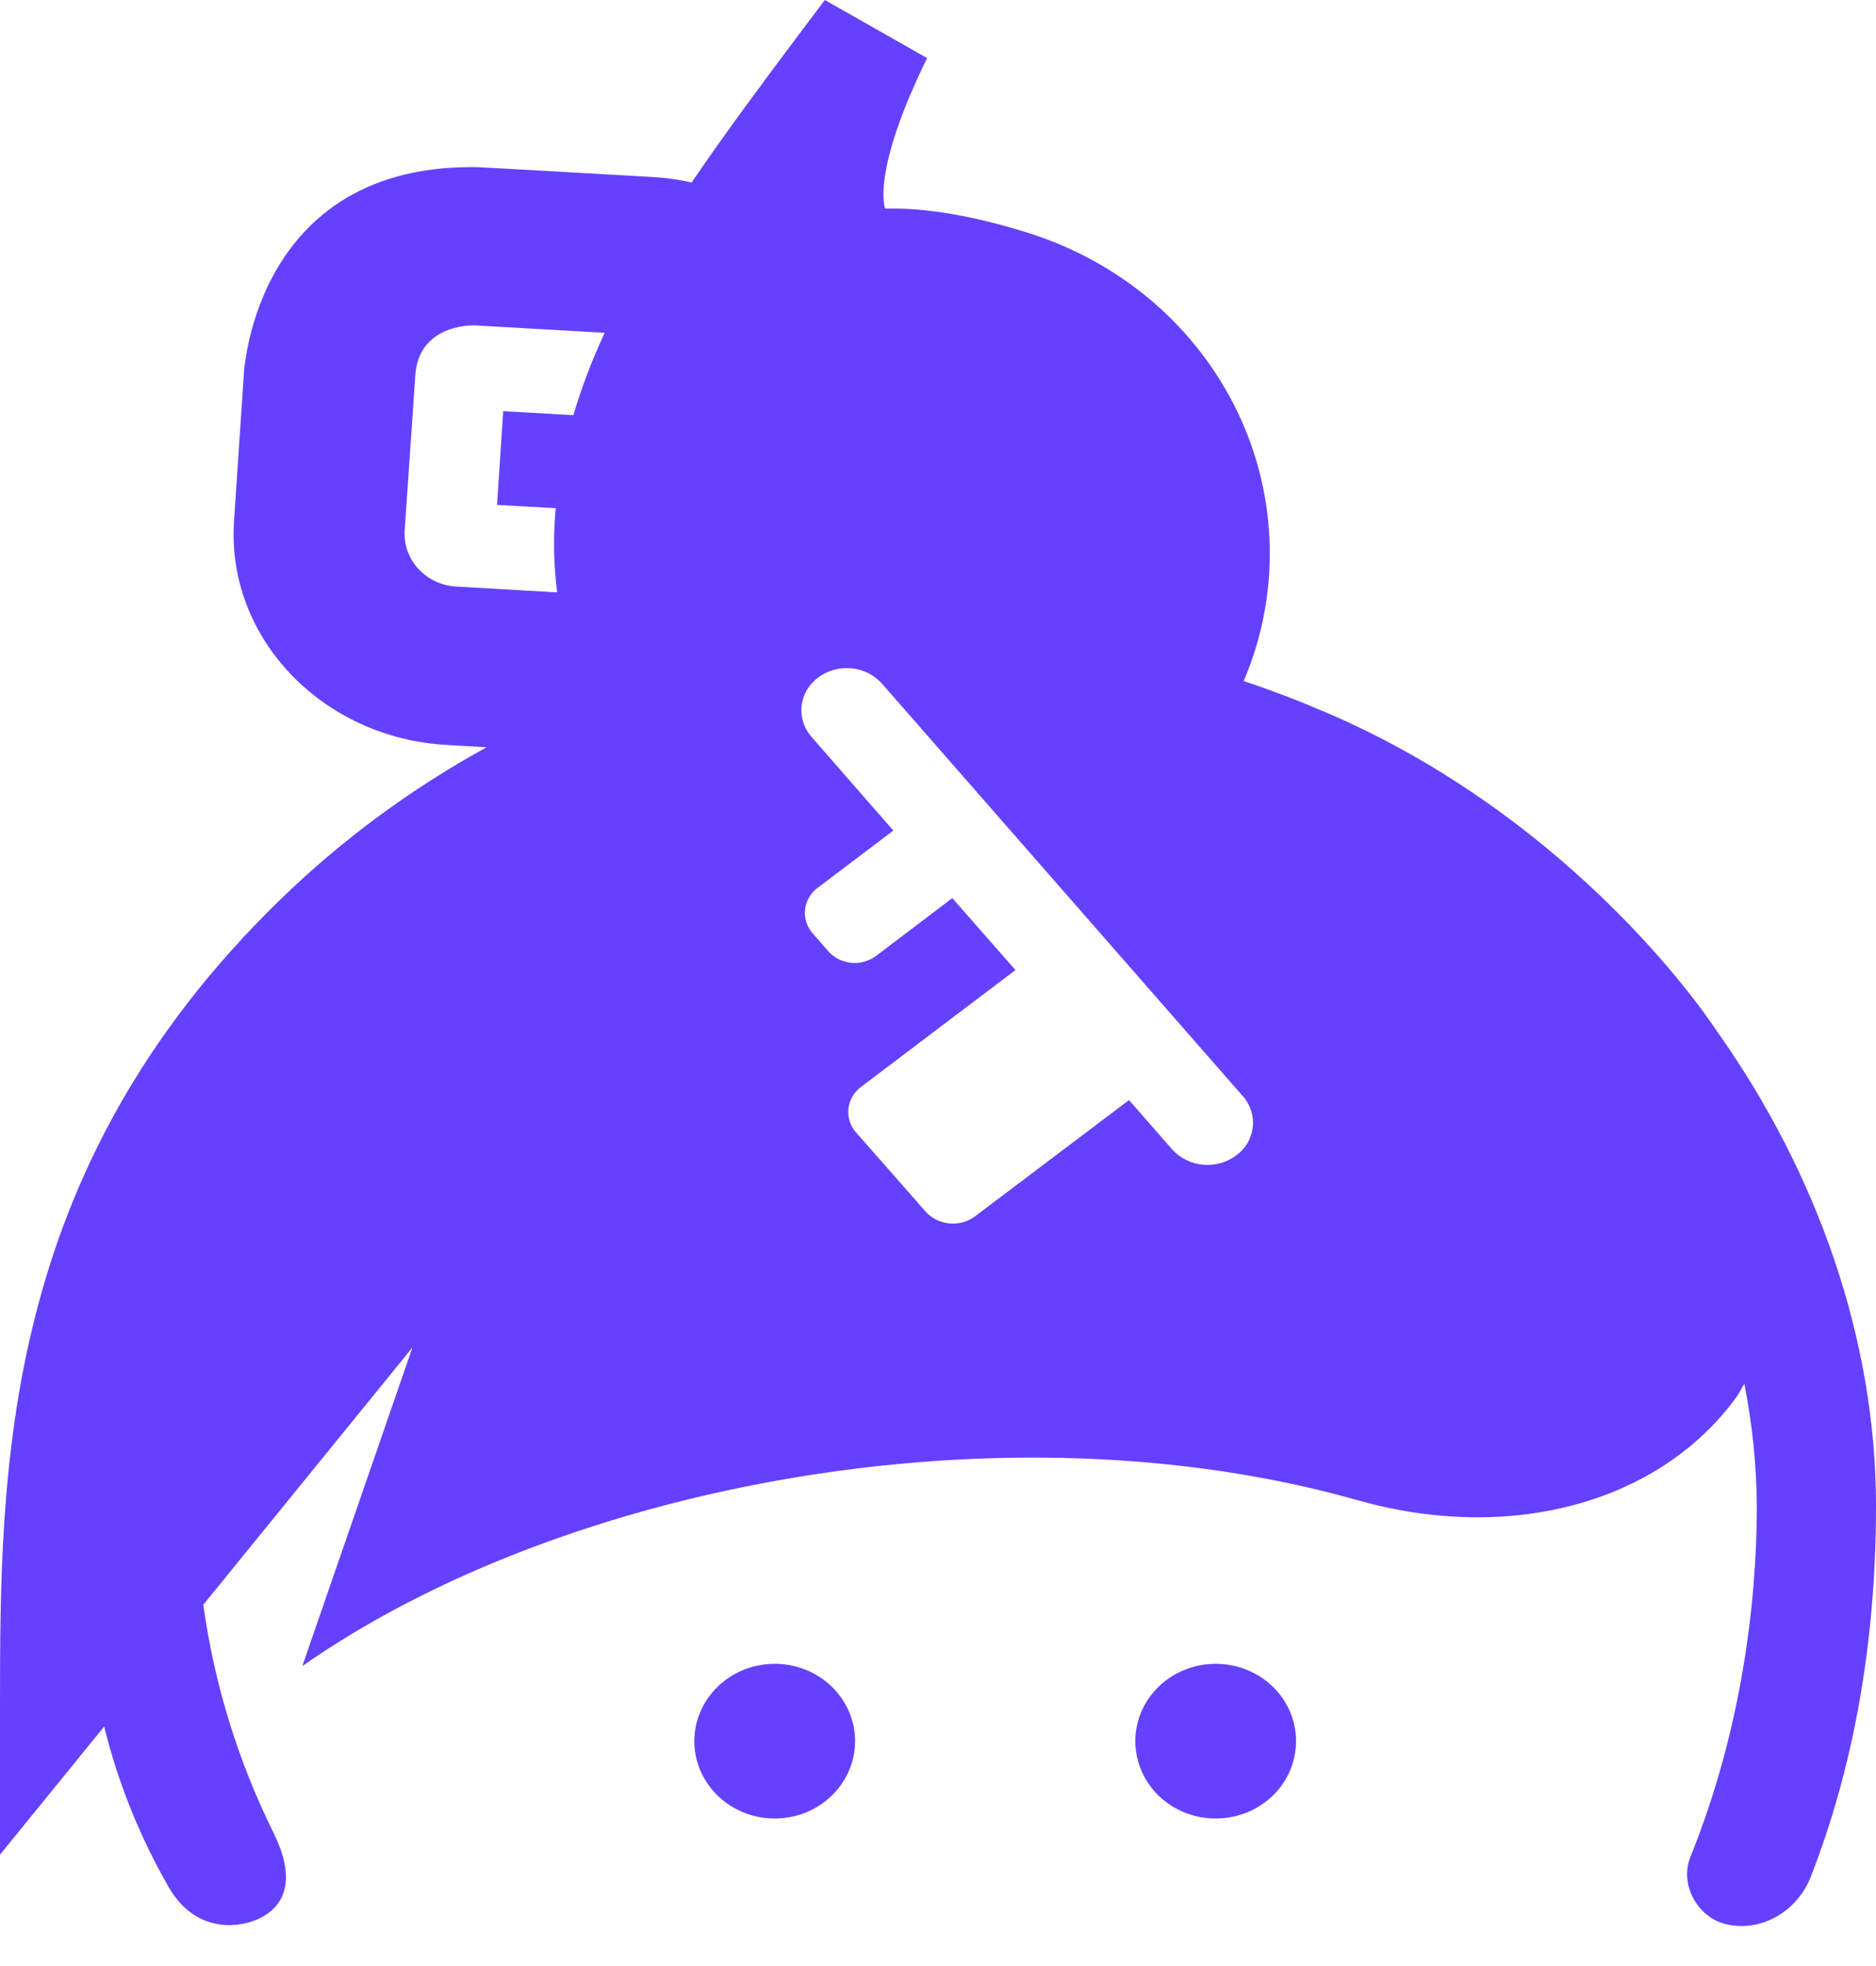 <svg width="21" height="22" viewBox="0 0 21 22" fill="none" xmlns="http://www.w3.org/2000/svg">
<path d="M13.608 18.618C13.431 18.618 13.257 18.668 13.108 18.764C12.96 18.859 12.845 18.994 12.777 19.152C12.709 19.31 12.691 19.485 12.726 19.652C12.761 19.82 12.846 19.975 12.972 20.096C13.098 20.217 13.258 20.299 13.433 20.333C13.607 20.366 13.789 20.349 13.953 20.284C14.117 20.218 14.258 20.107 14.357 19.965C14.456 19.822 14.508 19.655 14.508 19.483C14.508 19.254 14.414 19.034 14.245 18.871C14.076 18.709 13.847 18.618 13.608 18.618ZM19.204 11.517C18.73 10.814 17.236 8.994 14.841 7.971C14.538 7.841 14.232 7.724 13.922 7.621C14.126 7.143 14.225 6.629 14.213 6.112C14.202 5.595 14.08 5.086 13.856 4.616C13.631 4.147 13.309 3.726 12.909 3.381C12.508 3.037 12.039 2.775 11.528 2.612C10.908 2.415 10.362 2.323 9.908 2.334C9.878 2.238 9.813 1.805 10.378 0.65L9.233 0L8.959 0.364C8.524 0.944 8.113 1.497 7.742 2.042C7.606 2.011 7.467 1.991 7.327 1.982C5.251 1.864 5.378 1.87 5.274 1.87C2.744 1.87 2.737 4.377 2.737 4.077L2.619 5.842C2.538 7.141 3.607 8.257 5 8.336L5.447 8.362C4.598 8.828 3.819 9.403 3.132 10.072C0 13.117 0 16.453 0 19.136V20.754L1.166 19.32C1.322 19.952 1.567 20.56 1.894 21.127C2.183 21.615 2.638 21.582 2.876 21.48C3.087 21.39 3.376 21.147 3.063 20.512C2.664 19.705 2.398 18.843 2.276 17.957L4.617 15.078L3.384 18.644C6.295 16.604 11.252 15.672 15.196 16.787C16.906 17.271 18.569 16.82 19.433 15.64C19.469 15.592 19.493 15.536 19.526 15.485C19.616 15.936 19.662 16.394 19.666 16.853C19.666 17.974 19.481 19.399 18.922 20.78C18.796 21.091 19.009 21.478 19.352 21.538C19.723 21.613 20.118 21.389 20.27 21.001C20.75 19.772 21 18.377 21 16.853C21 14.997 20.35 13.127 19.204 11.517ZM6.418 4.646L5.633 4.601L5.564 5.65L6.221 5.687C6.191 6.001 6.197 6.316 6.237 6.629L5.117 6.564C5.037 6.561 4.958 6.543 4.885 6.51C4.811 6.477 4.746 6.431 4.691 6.374C4.636 6.317 4.594 6.25 4.566 6.177C4.539 6.104 4.526 6.027 4.529 5.949L4.65 4.185C4.7 3.6 5.343 3.643 5.313 3.641L6.769 3.724C6.629 4.023 6.512 4.331 6.418 4.646ZM13.839 12.929C13.734 13.008 13.6 13.045 13.467 13.033C13.334 13.021 13.21 12.96 13.122 12.863L12.638 12.31L10.917 13.609C10.835 13.671 10.732 13.7 10.628 13.69C10.524 13.68 10.428 13.633 10.361 13.557L9.572 12.66C9.512 12.585 9.486 12.491 9.498 12.398C9.511 12.305 9.561 12.22 9.639 12.162L11.367 10.855L10.66 10.05L9.806 10.697C9.728 10.755 9.629 10.783 9.531 10.774C9.432 10.765 9.341 10.72 9.276 10.649C9.276 10.649 9.09 10.436 9.086 10.431C9.027 10.356 9 10.262 9.013 10.168C9.026 10.075 9.077 9.99 9.155 9.933L10 9.294C10 9.294 9.075 8.236 9.07 8.229C9.032 8.181 9.003 8.126 8.987 8.068C8.971 8.009 8.966 7.949 8.974 7.889C8.982 7.829 9.003 7.771 9.034 7.718C9.065 7.666 9.107 7.62 9.157 7.583C9.262 7.503 9.395 7.466 9.528 7.478C9.662 7.49 9.785 7.552 9.872 7.649L13.927 12.283C13.965 12.331 13.993 12.386 14.01 12.444C14.026 12.502 14.03 12.563 14.022 12.623C14.014 12.684 13.994 12.741 13.963 12.794C13.931 12.846 13.889 12.892 13.839 12.929ZM8.672 18.618C8.494 18.618 8.32 18.668 8.172 18.764C8.024 18.859 7.909 18.994 7.841 19.152C7.772 19.31 7.755 19.485 7.789 19.652C7.824 19.82 7.91 19.975 8.036 20.096C8.161 20.217 8.322 20.299 8.496 20.333C8.671 20.366 8.852 20.349 9.016 20.284C9.181 20.218 9.321 20.107 9.42 19.965C9.519 19.822 9.572 19.655 9.572 19.483C9.572 19.254 9.477 19.034 9.308 18.871C9.14 18.709 8.911 18.618 8.672 18.618Z" fill="#6640FF"/>
</svg>

